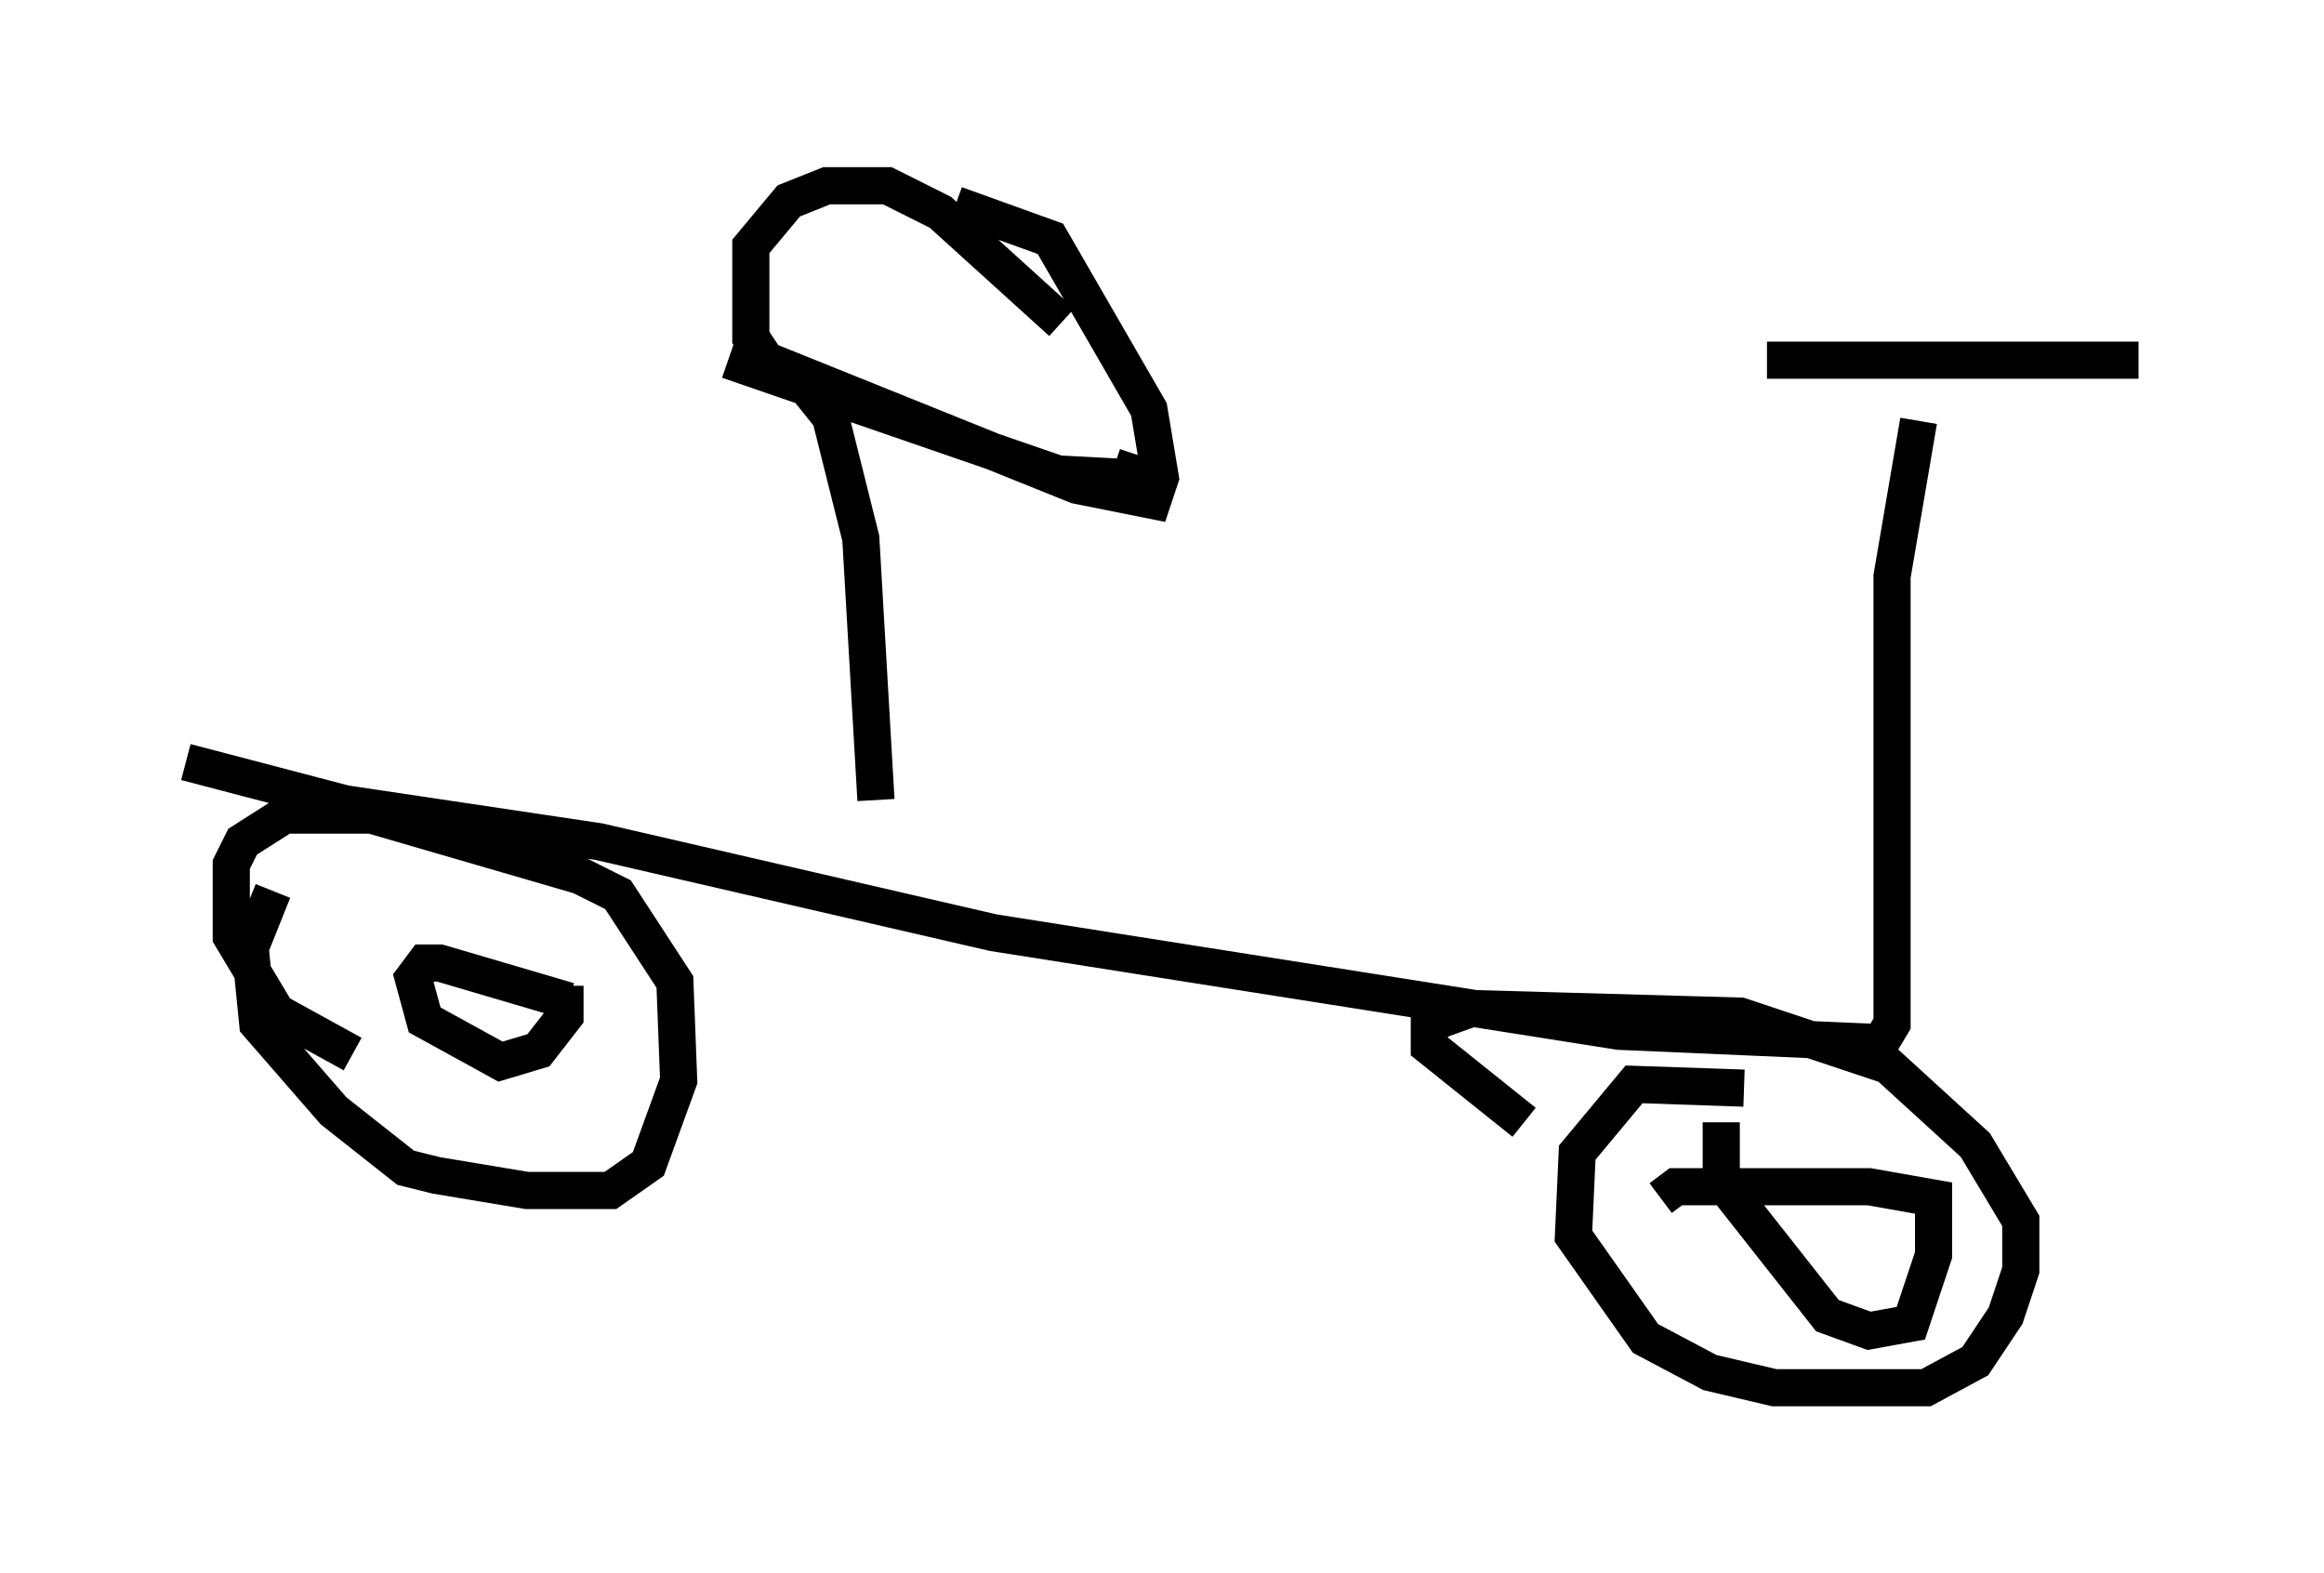 <?xml version="1.0" encoding="utf-8" ?>
<svg baseProfile="full" height="42.361" version="1.1" width="62.573" xmlns="http://www.w3.org/2000/svg" xmlns:ev="http://www.w3.org/2001/xml-events" xmlns:xlink="http://www.w3.org/1999/xlink"><defs /><rect fill="white" height="42.361" width="62.573" x="0" y="0" /><path d="M48.488, 29.909 m-1.531, -0.613 l-2.96, -0.102 -1.531, 1.838 l-0.102, 2.246 1.94, 2.756 l1.735, 0.919 1.735, 0.408 l4.083, 0.0 1.327, -0.715 l0.817, -1.225 0.408, -1.225 l0.0, -1.327 -1.225, -2.042 l-2.348, -2.144 -3.981, -1.327 l-7.248, -0.204 -1.123, 0.408 l0.0, 0.613 2.552, 2.042 m5.308, 0.0 l0.0, 1.327 0.204, 0.51 l2.654, 3.369 1.123, 0.408 l1.123, -0.204 0.613, -1.838 l0.0, -1.531 -1.735, -0.306 l-5.206, 0.0 -0.408, 0.306 m-37.363, -8.269 l-0.613, 1.531 0.204, 2.042 l2.042, 2.348 1.94, 1.531 l0.817, 0.204 2.45, 0.408 l2.246, 0.0 1.021, -0.715 l0.817, -2.246 -0.102, -2.654 l-1.531, -2.348 -1.021, -0.51 l-5.615, -1.633 -2.348, 0.0 l-1.123, 0.715 -0.306, 0.613 l0.0, 1.94 1.225, 2.042 l2.042, 1.123 m5.819, -1.429 l-3.471, -1.021 -0.408, 0.0 l-0.306, 0.408 0.306, 1.123 l2.042, 1.123 1.021, -0.306 l0.715, -0.919 0.0, -0.817 m-10.208, -6.023 l4.288, 1.123 6.84, 1.021 l10.617, 2.45 16.844, 2.654 l7.044, 0.306 0.306, -0.51 l0.0, -12.046 0.715, -4.185 m-4.083, -1.633 l10.004, 0.0 m-36.036, 0.51 l0.817, 1.021 0.817, 3.267 l0.408, 7.044 m-3.981, -11.842 l8.881, 3.063 1.94, 0.102 l0.204, -0.613 m-2.042, -3.573 l-3.267, -2.96 -1.429, -0.715 l-1.633, 0.0 -1.021, 0.408 l-1.021, 1.225 0.0, 2.45 l0.408, 0.613 8.371, 3.369 l2.042, 0.408 0.204, -0.613 l-0.306, -1.838 -2.654, -4.594 l-2.552, -0.919 " fill="none" stroke="black" stroke-width="1" /></svg>